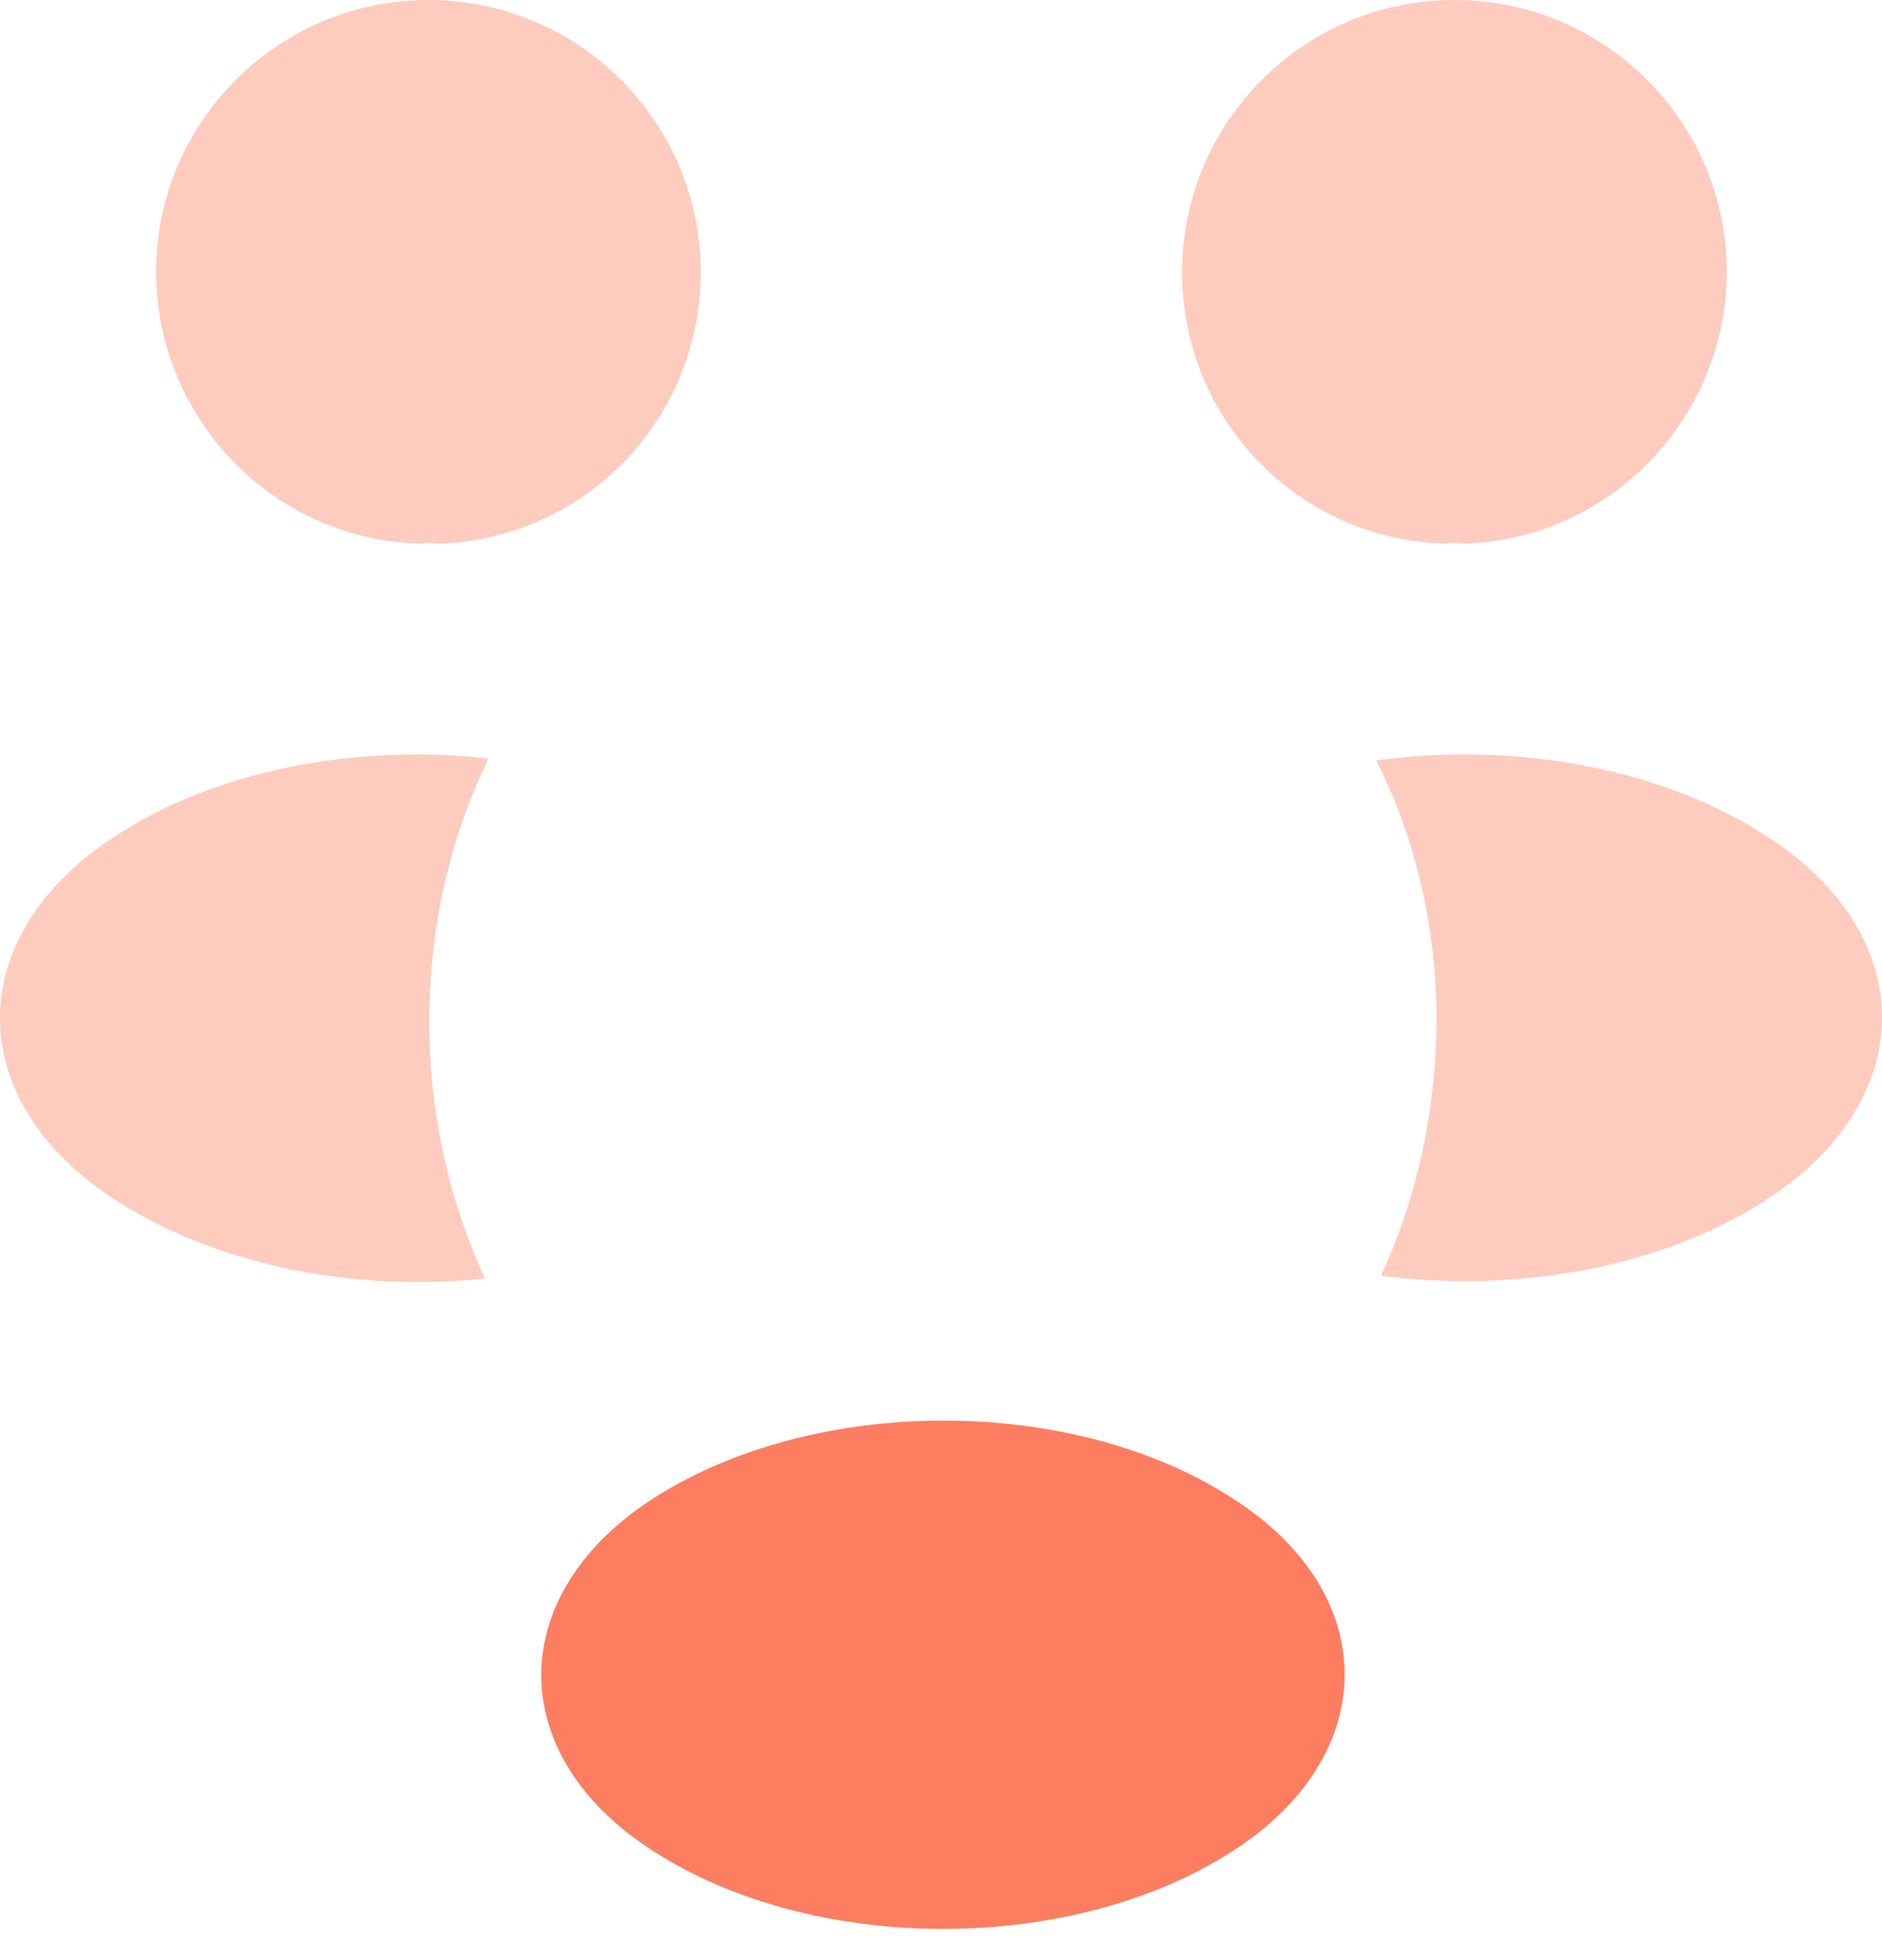 <svg width="24" height="25" viewBox="0 0 24 25" fill="none" xmlns="http://www.w3.org/2000/svg">
<path opacity="0.4" d="M18.668 6.934C18.584 6.922 18.5 6.922 18.416 6.934C16.553 6.874 15.075 5.348 15.075 3.473C15.075 1.562 16.625 0 18.548 0C20.459 0 22.021 1.55 22.021 3.473C22.009 5.348 20.531 6.874 18.668 6.934Z" fill="#FD7D61"/>
<path opacity="0.4" d="M22.587 15.261C21.241 16.163 19.354 16.499 17.611 16.271C18.068 15.286 18.308 14.192 18.32 13.038C18.32 11.837 18.056 10.695 17.551 9.698C19.33 9.457 21.217 9.794 22.575 10.695C24.473 11.945 24.473 14 22.587 15.261Z" fill="#FD7D61"/>
<path opacity="0.4" d="M5.343 6.934C5.427 6.922 5.511 6.922 5.595 6.934C7.458 6.874 8.936 5.348 8.936 3.473C8.936 1.562 7.386 0 5.463 0C3.553 0 1.99 1.55 1.99 3.473C2.002 5.348 3.48 6.874 5.343 6.934Z" fill="#FD7D61"/>
<path opacity="0.4" d="M5.474 13.039C5.474 14.204 5.726 15.31 6.183 16.307C4.488 16.487 2.722 16.127 1.424 15.274C-0.475 14.012 -0.475 11.957 1.424 10.695C2.71 9.83 4.524 9.482 6.231 9.674C5.738 10.683 5.474 11.825 5.474 13.039Z" fill="#FD7D61"/>
<path d="M8.264 19.155C6.449 20.369 6.449 22.363 8.264 23.565C10.331 24.947 13.719 24.947 15.786 23.565C17.601 22.352 17.601 20.357 15.786 19.155C13.731 17.773 10.343 17.773 8.264 19.155Z" fill="#FD7D61"/>
</svg>

